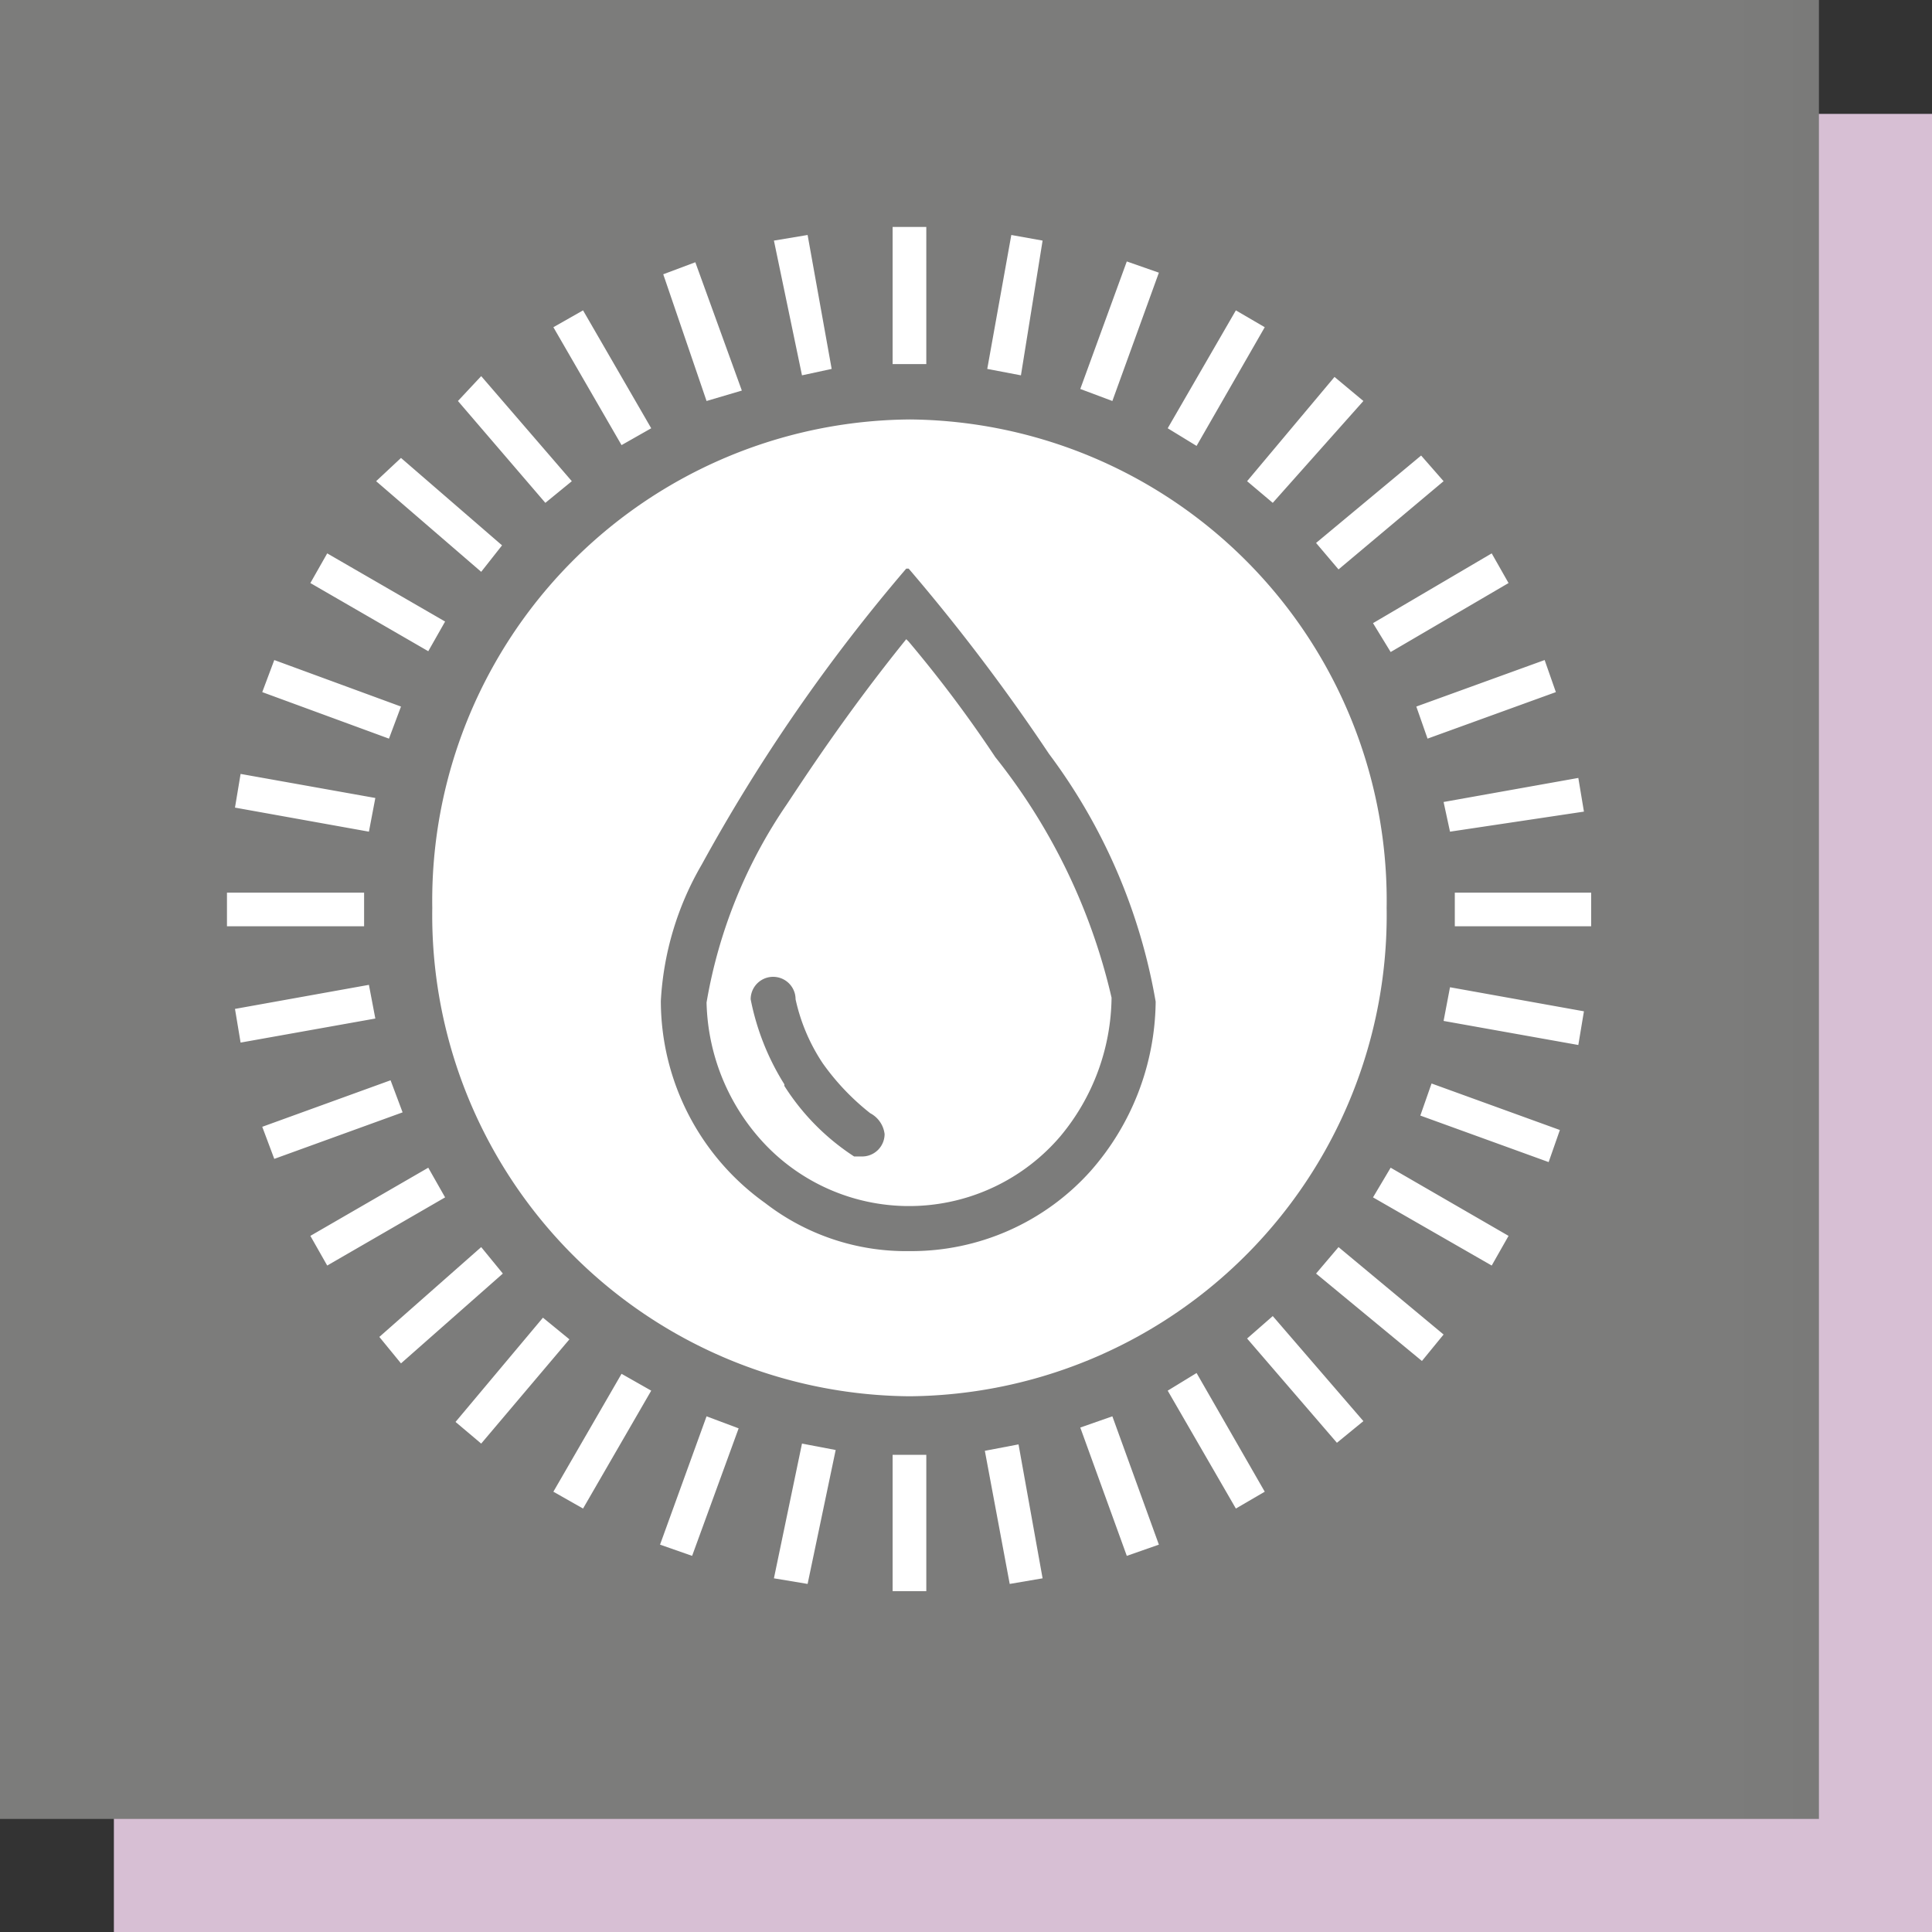 <svg xmlns="http://www.w3.org/2000/svg" xmlns:xlink="http://www.w3.org/1999/xlink" viewBox="0 0 24.09 24.09"><rect x="0" y="0" width="24.09" height="24.09" fill="#333333" stroke="none"/><defs><style>.cls-1{fill:#d7bfd4;}.cls-2{fill:url(#linear-gradient);}.cls-3{fill:#fff;fill-rule:evenodd;}</style><linearGradient id="linear-gradient" x1="7557.35" y1="9005.2" x2="7558.35" y2="9005.2" gradientTransform="matrix(22.68, 0, 0, -22.68, -171379.61, 204223.96)" gradientUnits="userSpaceOnUse"><stop offset="0" stop-color="#7c7c7b"/><stop offset="1" stop-color="#575756"/></linearGradient><symbol id="_3.10_Snažno_smanjenje_vlage_u_vazduhu" data-name="3.10 Snažno smanjenjevlage u vazduhu" viewBox="0 0 24.09 24.09"><rect class="cls-1" x="1.42" y="1.42" width="22.68" height="22.68"/><rect class="cls-2" width="22.68" height="22.68"/><path class="cls-3" d="M13.47,17.8l.4-.14.58,1.6-.4.14Zm2.94-1.92.28-.33L18,16.64l-.27.33ZM4.69,6,5,5.71,6.26,6.8,6,7.13ZM18,12.73l.08-.42,1.67.3-.07.42ZM2.93,10.07,3,9.65l1.68.3-.08.42ZM17.8,9.21l-.14-.4,1.6-.58.14.4ZM3.42,14.45l-.15-.4,1.6-.58.15.4ZM15.87,6.27,15.55,6l1.09-1.3L17,5ZM6,18l-.32-.27,1.09-1.3.33.27Zm6.28.09.42-.08L13,19.68l-.41.07ZM9.65,3l.42-.07.3,1.67L10,4.68Zm5.9,13.69.32-.28L17,17.72l-.33.27ZM5.71,5,6,4.69,7.13,6l-.33.27Zm12,8.91.14-.4,1.6.58-.14.4ZM3.27,8.63l.15-.4L5,8.81l-.15.4Zm14.81,1.74L18,10l1.68-.3.07.42ZM3,13l-.07-.42,1.67-.3.08.42Zm13.69-5.9-.28-.33,1.31-1.09L18,6ZM5,17l-.27-.33L6,15.55l.27.33ZM12.73,4.68l-.42-.08.3-1.67L13,3ZM10.07,19.75l-.42-.07L10,18l.42.08ZM11.33,8a15.75,15.75,0,0,1,1.08,1.44,7.53,7.53,0,0,1,1.45,3,2.74,2.74,0,0,1-.64,1.73,2.48,2.48,0,0,1-3.67.11,2.66,2.66,0,0,1-.74-1.78,6.21,6.21,0,0,1,1-2.47c.2-.3.73-1.12,1.49-2.06m0-.88a21.74,21.74,0,0,0-2.55,3.69,3.78,3.78,0,0,0-.51,1.7A3.1,3.1,0,0,0,9.54,15a2.87,2.87,0,0,0,1.8.6,3,3,0,0,0,2.26-1,3.24,3.24,0,0,0,.81-2.11A7.19,7.19,0,0,0,13.08,9.4a24.34,24.34,0,0,0-1.75-2.31M9.78,13.54a2.9,2.9,0,0,0,.87.88l.1,0a.28.28,0,0,0,.28-.28.34.34,0,0,0-.18-.26,3,3,0,0,1-.59-.62,2.33,2.33,0,0,1-.34-.8.28.28,0,0,0-.56,0,3.12,3.12,0,0,0,.42,1.06m1.56-8.29a6,6,0,0,1,5.95,6.09,6,6,0,0,1-5.95,6.09,6,6,0,0,1-5.95-6.09,6,6,0,0,1,6-6.09M13.87,5l-.4-.15.58-1.59.4.14ZM8.63,19.4l-.4-.14.58-1.6.4.15Zm2.5-1.26h.42v1.7h-.42Zm0-15.31h.42V4.54h-.42Zm3.43,14.51.36-.22.85,1.48-.36.21ZM6.9,4.08l.37-.21.85,1.47-.37.21ZM17.12,14.93l.22-.37,1.47.85-.21.37ZM3.87,7.27l.21-.37,1.47.85-.21.37Zm14.27,3.86h1.7v.42h-1.7Zm-15.31,0H4.54v.42H2.83Zm14.51-3-.22-.36L18.6,6.9l.21.37ZM4.08,15.78l-.21-.37,1.47-.85.21.37ZM14.92,5.56l-.36-.22.85-1.47.36.21ZM7.27,18.81,6.9,18.6l.85-1.47.37.21Zm1-15.39.4-.15.58,1.6L8.81,5Z"/></symbol></defs><title>SMANJENJEVLAGEUVAZDUHU</title><g id="Layer_2" data-name="Layer 2"><g id="Layer_1-2" data-name="Layer 1"><use width="24.09" height="24.09" xlink:href="#_3.10_Snažno_smanjenje_vlage_u_vazduhu"/></g></g></svg>